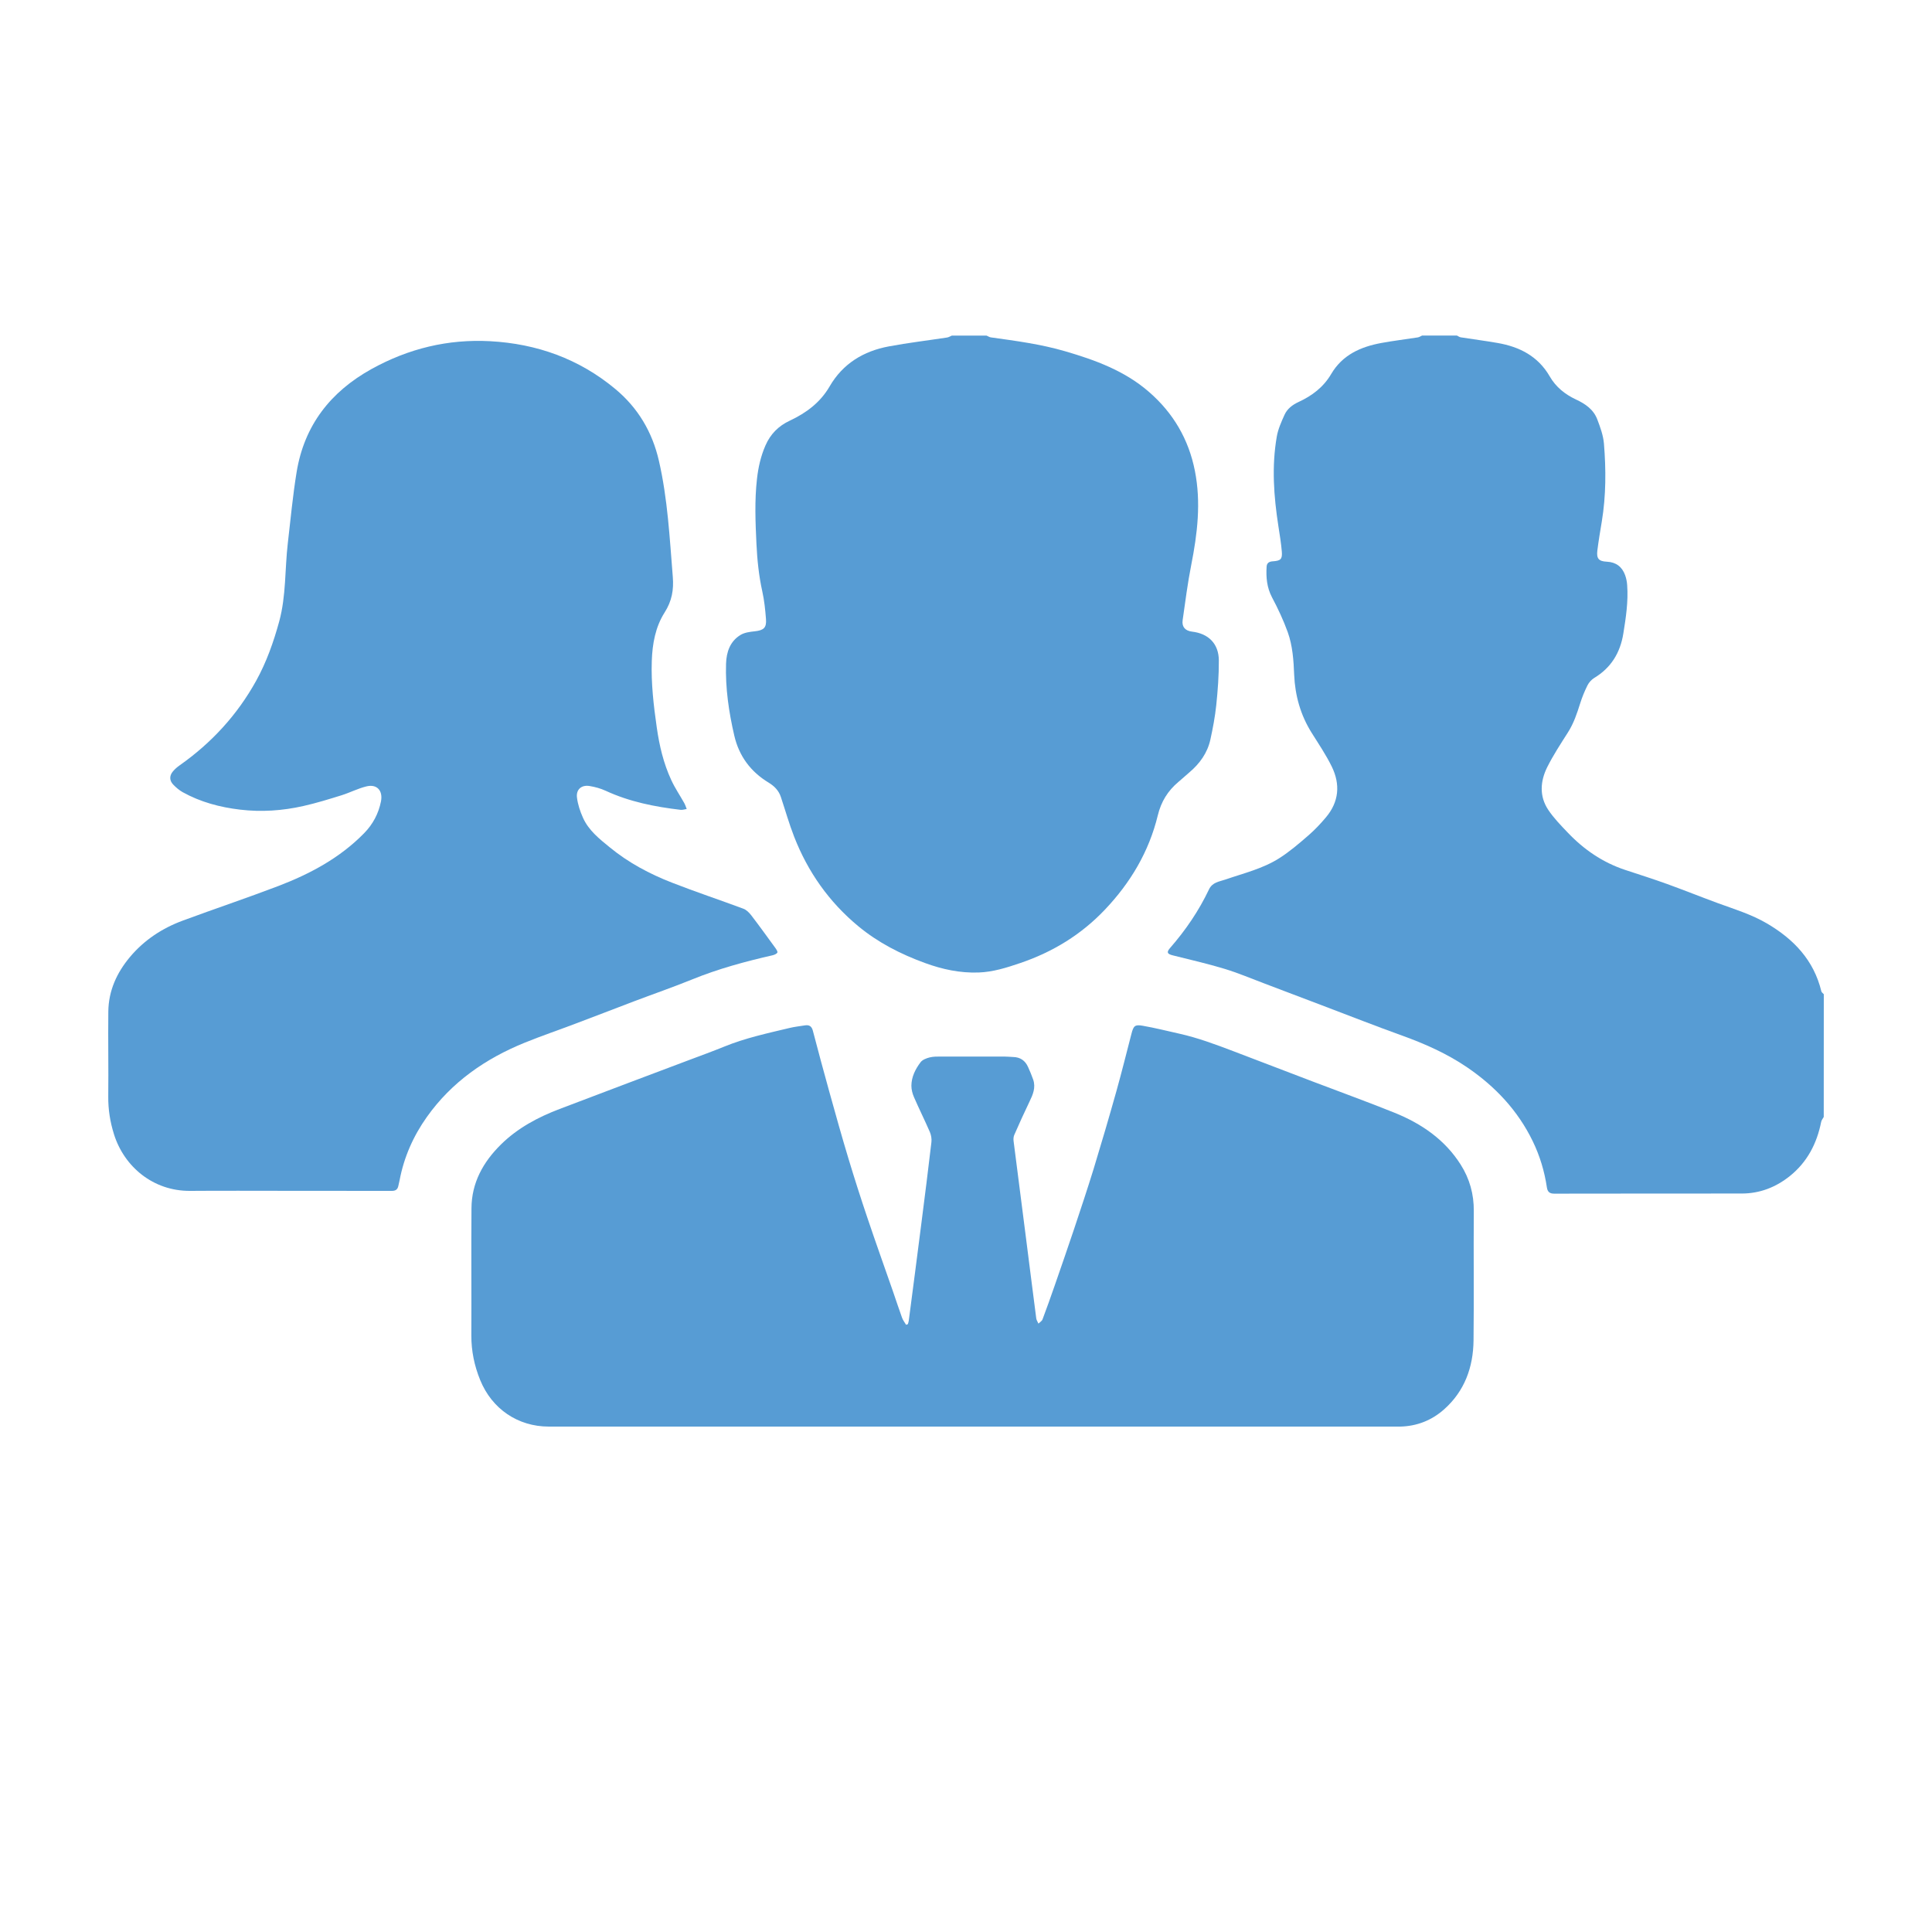 <?xml version="1.0" encoding="utf-8"?>
<!-- Generator: Adobe Illustrator 21.0.0, SVG Export Plug-In . SVG Version: 6.00 Build 0)  -->
<svg version="1.1" id="Layer_1" xmlns="http://www.w3.org/2000/svg" xmlns:xlink="http://www.w3.org/1999/xlink" x="0px" y="0px"
	 viewBox="0 0 3000 3000" style="enable-background:new 0 0 3000 3000;" xml:space="preserve">
<style type="text/css">
	.st0{fill:#579CD4;}
</style>
<g>
	<path class="st0" d="M2831.9,1734.4c-1.4,2.6-3.5,5-4,7.7c-6.7,33.7-21.7,62.5-48.8,84.2c-21.7,17.3-46.5,27-74.6,27
		c-97.1,0.1-194.1,0-291.2,0.2c-7.1,0-10.3-2.9-11.3-9.7c-3.7-24.9-10.9-48.9-21.9-71.6c-23.2-47.9-58.4-85.2-102-114.9
		c-31.3-21.3-65.6-36.5-101.1-49.3c-40.5-14.6-80.5-30.3-120.8-45.6c-31.2-11.8-62.3-23.7-93.5-35.5c-20.4-7.7-40.5-16.2-61.2-22.5
		c-26.5-8-53.5-14.2-80.3-20.9c-8.9-2.2-10.1-4.8-4.2-11.6c24.1-27.6,44.6-57.7,60.3-90.8c5.4-11.4,16.2-12.1,25.6-15.4
		c28.4-9.8,58-16.8,83.6-33.1c16-10.2,30.7-22.8,45.1-35.3c9.8-8.5,18.8-18,27.2-28c20.4-24.1,22.7-51.2,9.2-78.9
		c-8.9-18.2-20.4-35.2-31.2-52.4c-17.3-27.6-25.8-57.8-27.2-90c-0.9-22.6-2.4-45.2-10-66.4c-6.7-18.6-15.2-36.7-24.5-54.2
		c-8-15.3-9.3-31-8.3-47.5c0.3-5.8,4.1-8,9.6-8.3c12.2-0.8,15-3.3,14-15.2c-1.1-13.2-3.3-26.3-5.3-39.3
		c-7.2-46.3-10.6-92.7-2.5-139.2c2-11.6,7.1-22.9,12-33.8c4.2-9.3,12.3-15.5,21.6-19.8c21.1-9.7,38.9-23.1,50.9-43.6
		c17.4-29.6,45.7-42.2,77.7-48.1c18.8-3.5,37.9-5.7,56.8-8.7c2.3-0.4,4.5-1.9,6.7-2.9c18,0,36,0,54,0c2,1,3.9,2.5,6,2.8
		c18.9,3,38,5.4,56.8,8.7c34.3,5.9,63.2,20.5,81.4,52.1c9.4,16.3,23.6,27.7,40.4,35.6c14.7,6.8,27.5,15.5,33.4,31.1
		c4.6,12.1,9.2,24.7,10.3,37.4c3.3,40.4,3.3,80.8-3.3,121c-2.5,14.9-5,29.9-6.9,44.9c-1.6,12.8,2.1,17,14.8,17.6
		c14.2,0.7,23.6,7.9,28.3,20.9c1.8,5,2.9,10.5,3.2,15.9c1.8,25.2-2,50.1-6,74.9c-4.8,29.6-19,53.1-45.2,68.8
		c-4.2,2.6-8.1,6.9-10.4,11.4c-4.5,9-8.4,18.5-11.4,28.1c-4.9,15.6-10,30.9-18.9,44.9c-11.3,17.8-22.9,35.4-32.3,54.2
		c-10.8,21.8-12.5,45.1,1.7,66.3c8.4,12.6,19.3,23.8,29.9,34.9c25.1,26.5,54.5,46.7,89.5,58.3c21.8,7.2,43.6,14.1,65.2,21.9
		c26.5,9.6,52.6,20.1,79,29.8c25.8,9.4,52,17.4,75.9,31.4c41.6,24.4,72.8,57,84.5,105.4c0.4,1.7,2.5,3,3.8,4.5
		C2831.9,1607.5,2831.9,1671,2831.9,1734.4z"/>
	<path class="st0" d="M1531.9,521.1c2.3,1,4.5,2.5,6.8,2.8c38.7,5.4,77.5,10.5,115.1,21.5c47,13.7,92.8,30.4,130.5,63.3
		c37.5,32.6,61.4,73.3,71.1,122.3c9.8,49.4,3.9,97.9-5.7,146.5c-5.6,28.3-9.2,57-13.3,85.5c-1.5,10.4,4,16.5,14.6,17.8
		c25.6,3,41.5,18.8,41.6,44.8c0.1,23.1-1.6,46.3-4,69.3c-1.9,18.1-5.3,36.1-9.2,53.8c-4.6,20.6-16.5,37-32.4,50.5
		c-5.8,4.9-11.3,10.1-17.1,14.9c-16.5,13.8-27,30.8-32.1,52.1c-13.7,56.3-42.4,104.5-82.1,146.3c-36.7,38.7-80.8,65.7-131.4,82.9
		c-21.2,7.2-42.2,13.9-64.7,14.7c-28.8,1-56-4.8-83.2-14.7c-37.8-13.8-72.8-31.6-103.8-57.3c-45.3-37.5-78.1-84.2-99.4-138.7
		c-7.9-20.2-13.8-41.2-20.7-61.9c-3.3-10-10.1-16.8-18.9-22.2c-28-16.9-46-41.2-53.4-73c-8.5-36.7-14-73.9-12.8-111.8
		c0.6-18.1,6.2-34.5,22.2-44.4c6.2-3.9,14.6-5,22.2-5.8c13.9-1.5,18.7-5.3,17.6-19.1c-1.1-14.4-2.6-28.8-5.7-42.8
		c-5.4-24.4-7.9-49-9.1-73.9c-1.6-33.6-3-67.2,0.8-100.7c2-18,5.9-35.4,13.2-52.1c7.8-17.8,20.2-30.3,37.8-38.5
		c25.5-12,47.3-28.1,61.9-53.3c20.4-35.2,52.5-54.7,91.8-62c30-5.6,60.3-9.2,90.5-13.8c2.6-0.4,5-2,7.4-3
		C1495.9,521.1,1513.9,521.1,1531.9,521.1z"/>
	<path class="st0" d="M446.8,1849.1c-50.4,0-100.9-0.3-151.3,0.1c-57.9,0.5-102.8-37.8-118.5-87.9c-6-19.1-9.1-38.5-8.9-58.6
		c0.5-44-0.4-88.1,0.1-132.1c0.4-32.3,13.1-60.1,33.7-84.7c22.2-26.4,50.2-44.7,82.2-56.5c49.2-18.2,99.1-34.9,148.1-53.6
		c49.4-18.9,95.6-43.6,133.2-82c13.6-13.9,22.4-30.4,26.2-49.5c3.2-16.7-6.3-27.2-22.6-23.2c-13.2,3.2-25.6,9.7-38.7,13.8
		c-19.6,6.1-39.3,12.2-59.4,16.7c-32.3,7.3-65.2,9.5-98.1,5.6c-31.2-3.7-61.4-11.7-89.1-27.1c-5.5-3.1-10.5-7.4-14.8-11.9
		c-6-6.3-6-13.8-0.3-20.5c3-3.6,6.7-6.7,10.5-9.4c49.4-34.8,89.3-78.2,118.6-131.1c16.1-29.1,27.1-60.2,35.9-92.4
		c10.8-39.8,8.6-80.8,13.3-121.2c4.3-36.9,7.7-73.9,13.7-110.6c11.9-72.5,52.5-124.6,116.3-160c57.4-31.8,118.8-46.7,184.1-43.2
		c72.5,3.9,138.2,27.4,194.3,74.1c35.1,29.1,57.5,66.6,67.8,111.4c13.7,59.4,16.7,119.9,21.6,180.3c1.7,20.5-1.5,37.8-12.6,55.3
		c-14.4,22.6-19.1,48.7-20,75.3c-1.2,34.7,2.8,69,7.7,103.2c4,28.3,10.5,55.9,22.5,81.8c5.7,12.4,13.5,23.8,20.2,35.8
		c1.6,2.9,2.6,6.1,3.8,9.2c-3.1,0.5-6.4,1.6-9.4,1.3c-40.1-4.7-79.4-12.5-116.4-29.6c-7.8-3.6-16.5-6-25.1-7.4
		c-12.4-2-21,5.3-19.5,17.8c1.3,10.8,4.9,21.6,9.4,31.6c8.8,19.6,25.4,32.7,41.6,45.9c29,23.8,61.9,41.3,96.6,54.8
		c36.6,14.3,73.9,26.7,110.7,40.4c4.7,1.7,9,6,12.2,10.1c12.8,16.7,25.1,33.8,37.5,50.8c1.6,2.2,3.9,5.7,3.2,7.2
		c-1.1,2.1-4.6,3.5-7.3,4.2c-42.5,9.7-84.4,21-124.9,37.5c-29.8,12.1-60.2,22.6-90.3,34c-30.5,11.6-60.9,23.4-91.5,34.9
		c-26.1,9.9-52.6,18.9-78.4,29.4c-60.8,24.7-113.3,61-151.8,115.2c-21.1,29.7-35.6,62.4-42.4,98.3c-0.6,3-1.3,6-2,9
		c-1.2,5.5-4.3,7.6-10.1,7.6C554.3,1849.1,500.6,1849.2,446.8,1849.1C446.8,1849.2,446.8,1849.2,446.8,1849.1z"/>
	<path class="st0" d="M1409.7,2056.2c0.5-1.7,1.2-3.5,1.4-5.2c6.6-50.5,13.2-100.9,19.6-151.4c5.4-42,10.7-84.1,15.6-126.1
		c0.6-5.1-0.4-11-2.4-15.7c-7.9-18.2-16.8-36-24.7-54.2c-2.4-5.5-4-11.8-4-17.7c0.1-13.7,6.2-25.8,14.2-36.4
		c2.9-3.9,8.9-6.2,13.9-7.5c5.9-1.5,12.2-1.4,18.3-1.4c32.4-0.1,64.9-0.1,97.3,0c4.7,0,9.5,0.5,14.2,0.7
		c11.1,0.2,18.9,5.6,23.3,15.6c2.9,6.5,5.7,13,8,19.7c4.1,12.3-0.5,23.1-5.8,34c-8.2,17-16,34.3-23.6,51.6c-1.3,2.9-1.5,6.5-1.1,9.7
		c6.3,49.8,12.7,99.5,19.1,149.3c5.4,42,10.6,84.1,16.1,126.1c0.4,2.8,2.3,5.3,3.4,8c2.1-2.1,5.3-3.9,6.3-6.5
		c6.4-17,12.5-34.2,18.5-51.4c10.2-29.5,20.5-59,30.4-88.6c10.4-31.2,20.8-62.4,30.5-93.8c12.2-40,24-80.2,35.3-120.5
		c8.3-29.6,15.7-59.5,23.4-89.2c3.2-12.3,5.2-14.7,17.6-12.5c19.1,3.3,37.9,8.1,56.8,12.3c28.7,6.4,56.2,16.7,83.6,27.1
		c41.1,15.6,82.2,31.4,123.3,47.1c42.4,16.2,85.2,31.6,127.3,48.6c41.8,16.9,78,41.6,102.7,80.6c13.9,22,20.5,45.8,20.3,72
		c-0.5,67,0.4,134-0.4,201c-0.5,41.6-13.9,78.8-45.9,107.1c-19.2,17-42.1,26-68,26.6c-4,0.1-8.1,0-12.1,0c-436.6,0-873.3,0-1309.9,0
		c-47.9,0-88.3-27.3-106.6-72.3c-9-22.1-13.8-45.1-13.7-69.2c0.3-65.8-0.3-131.7,0.2-197.5c0.2-39.7,18.2-71.9,45.8-99.1
		c25.9-25.5,57.4-42.3,91.1-55.1c35.2-13.3,70.3-26.7,105.5-40c31.7-12,63.4-23.8,95-35.8c18.4-6.9,36.8-13.6,55-21
		c32.8-13.4,67.3-20.8,101.6-29c7.8-1.9,15.8-2.7,23.7-4c6.8-1.1,10.6,1.4,12.4,8.3c8.3,31.6,16.7,63.1,25.5,94.6
		c9.7,34.9,19.4,69.7,29.9,104.4c9.3,30.8,19.1,61.4,29.4,91.9c12.8,38.1,26.4,75.9,39.6,113.9c4.7,13.6,9.2,27.4,14.1,40.9
		c1.4,3.9,4.2,7.4,6.3,11C1407.9,2056.7,1408.8,2056.4,1409.7,2056.2z"/>
</g>
<g>
</g>
<g>
</g>
<g>
</g>
<g>
</g>
<g>
</g>
<g>
</g>
<g>
</g>
<g>
</g>
<g>
</g>
<g>
</g>
<g>
</g>
<g>
</g>
<g>
</g>
<g>
</g>
<g>
</g>
</svg>
